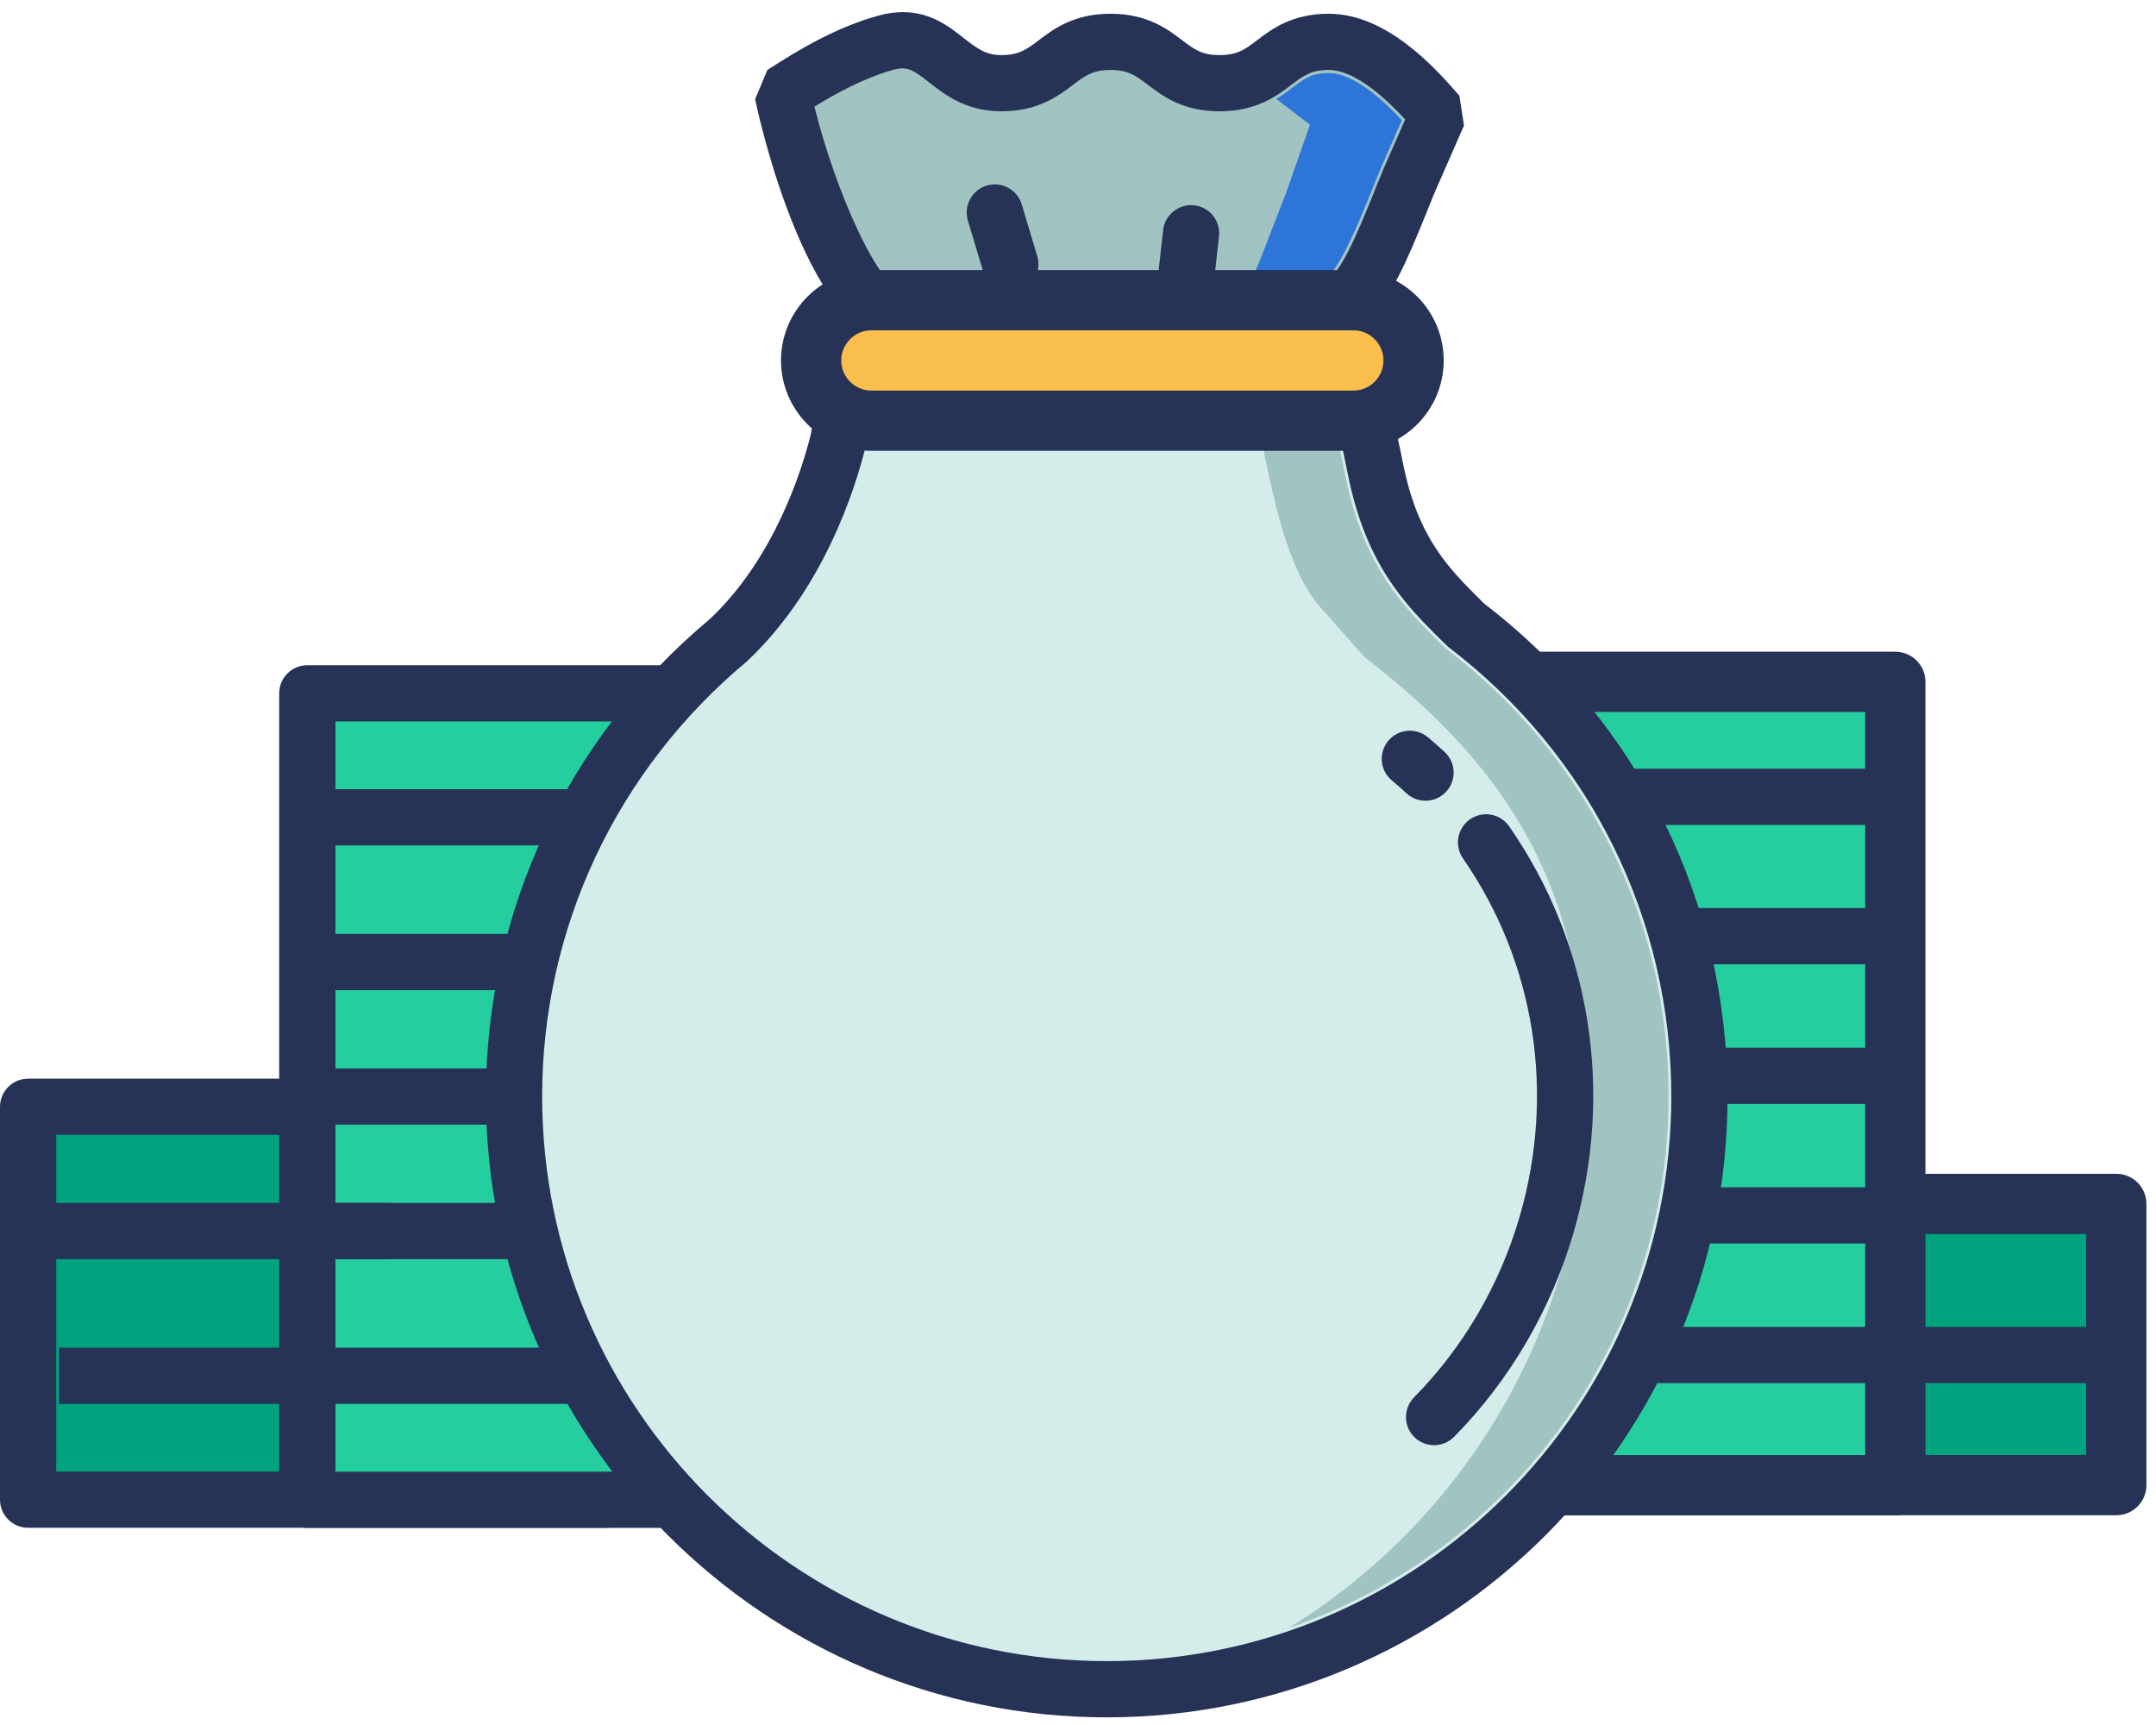 <svg width="80" height="64" viewBox="0 0 80 64" version="1.1" xmlns="http://www.w3.org/2000/svg" xmlns:xlink="http://www.w3.org/1999/xlink">
<title>Page 1</title>
<desc>Created using Figma</desc>
<g id="Canvas" transform="translate(-5196 -1063)">
<g id="Page 1">
<g id="Fill 1">
<use xlink:href="#path0_fill" transform="translate(5225.05 1064.5)" fill="#A1C4C2"/>
</g>
<g id="Group 5">
<g id="Fill 3">
<use xlink:href="#path1_fill" transform="translate(5224.02 1063.45)" fill="#263357"/>
</g>
</g>
<g id="Fill 6">
<use xlink:href="#path2_fill" transform="translate(5242.05 1065.71)" fill="#2E75DA"/>
</g>
<g id="Fill 8">
<use xlink:href="#path3_fill" transform="translate(5197.04 1104.07)" fill="#00A37E"/>
</g>
<g id="Fill 10">
<use xlink:href="#path4_fill" transform="translate(5196 1103.02)" fill="#263357"/>
</g>
<g id="Fill 11">
<use xlink:href="#path5_fill" transform="translate(5207.4 1088.72)" fill="#25CE9E"/>
</g>
<g id="Fill 12">
<use xlink:href="#path6_fill" transform="translate(5206.36 1087.68)" fill="#263357"/>
</g>
<g id="Fill 13">
<use xlink:href="#path7_fill" transform="translate(5207.02 1092.28)" fill="#263357"/>
</g>
<g id="Fill 14">
<use xlink:href="#path8_fill" transform="translate(5207.78 1102.64)" fill="#263357"/>
</g>
<g id="Fill 15">
<use xlink:href="#path8_fill" transform="translate(5207.78 1097.65)" fill="#263357"/>
</g>
<g id="Fill 16">
<use xlink:href="#path9_fill" transform="translate(5207.78 1107.63)" fill="#263357"/>
</g>
<g id="Fill 17">
<use xlink:href="#path10_fill" transform="translate(5196.66 1107.63)" fill="#263357"/>
</g>
<g id="Fill 18">
<use xlink:href="#path11_fill" transform="translate(5198.19 1113)" fill="#263357"/>
</g>
<g id="Fill 19">
<use xlink:href="#path12_fill" transform="translate(5252.55 1108.04)" fill="#00A37E"/>
</g>
<g id="Fill 20">
<use xlink:href="#path13_fill" transform="translate(5251.8 1106.55)" fill="#263357"/>
</g>
<g id="Fill 21">
<use xlink:href="#path14_fill" transform="translate(5241.37 1088.67)" fill="#25CE9E"/>
</g>
<g id="Fill 22">
<use xlink:href="#path15_fill" transform="translate(5240.62 1087.18)" fill="#263357"/>
</g>
<g id="Fill 23">
<use xlink:href="#path9_fill" transform="translate(5252.66 1091.52)" fill="#263357"/>
</g>
<g id="Fill 24">
<use xlink:href="#path16_fill" transform="translate(5254.97 1101.87)" fill="#263357"/>
</g>
<g id="Fill 25">
<use xlink:href="#path16_fill" transform="translate(5254.97 1096.69)" fill="#263357"/>
</g>
<g id="Fill 26">
<use xlink:href="#path10_fill" transform="translate(5251.9 1107.05)" fill="#263357"/>
</g>
<g id="Fill 27">
<use xlink:href="#path17_fill" transform="translate(5249.34 1112.23)" fill="#263357"/>
</g>
<g id="Fill 28">
<use xlink:href="#path18_fill" transform="translate(5215.07 1074.11)" fill="#D5EDEA"/>
</g>
<g id="Fill 29">
<use xlink:href="#path19_fill" transform="translate(5214.03 1073.06)" fill="#263357"/>
</g>
<g id="Fill 30">
<use xlink:href="#path20_fill" transform="translate(5241.75 1075.35)" fill="#A1C4C2"/>
</g>
<g id="Fill 31">
<use xlink:href="#path21_fill" transform="translate(5225.72 1074.51)" fill="#FABF4D"/>
</g>
<g id="Fill 32">
<use xlink:href="#path22_fill" transform="translate(5224.98 1073.02)" fill="#263357"/>
</g>
<g id="Fill 33">
<use xlink:href="#path23_fill" transform="translate(5248.17 1093.21)" fill="#263357"/>
</g>
<g id="Fill 34">
<use xlink:href="#path24_fill" transform="translate(5247.27 1090.11)" fill="#263357"/>
</g>
<g id="Fill 35">
<use xlink:href="#path25_fill" transform="translate(5231.87 1069.84)" fill="#263357"/>
</g>
<g id="Fill 36">
<use xlink:href="#path26_fill" transform="translate(5238.96 1070.61)" fill="#263357"/>
</g>
</g>
</g>
<defs>
<path id="path0_fill" fill-rule="evenodd" d="M 20.263 0.06C 18.238 0.06 18.238 1.594 16.212 1.594C 14.189 1.594 14.189 0.06 12.164 0.06C 10.138 0.06 10.138 1.594 8.111 1.594C 6.083 1.594 5.798 -0.442 3.844 0.088C 2.326 0.499 0.886 1.402 0 1.977C 0.295 3.416 2.186 10.512 4.727 10.512L 18.641 10.417C 21.183 10.417 21.668 9.138 23.242 5.207L 24.326 2.745C 23.734 2.073 22.039 0.06 20.263 0.06Z"/>
<path id="path1_fill" fill-rule="evenodd" d="M 2.201 3.507C 2.938 6.503 4.623 10.506 5.746 10.513L 19.655 10.417C 21.404 10.417 21.672 9.915 23.245 5.988L 23.295 5.863L 24.122 3.982C 23.458 3.265 22.29 2.146 21.285 2.146C 20.622 2.146 20.347 2.356 19.89 2.702C 19.344 3.115 18.598 3.68 17.234 3.68C 15.872 3.68 15.125 3.115 14.58 2.702C 14.123 2.356 13.847 2.146 13.186 2.146C 12.523 2.146 12.247 2.356 11.789 2.702C 11.244 3.115 10.497 3.68 9.133 3.68C 7.823 3.68 7.023 3.052 6.438 2.593C 5.858 2.138 5.644 2.001 5.138 2.138C 4.043 2.436 2.959 3.039 2.201 3.507ZM 5.749 12.599C 1.968 12.599 0.079 3.613 0 3.231L 0.454 2.146C 1.631 1.382 3.043 0.545 4.593 0.125C 4.897 0.042 5.195 0 5.479 0C 6.514 0 7.186 0.528 7.726 0.952C 8.25 1.362 8.572 1.594 9.133 1.594C 9.796 1.594 10.073 1.385 10.53 1.039C 11.075 0.625 11.823 0.06 13.186 0.06C 14.549 0.06 15.296 0.626 15.841 1.039C 16.298 1.385 16.573 1.594 17.234 1.594C 17.896 1.594 18.173 1.385 18.63 1.039C 19.175 0.626 19.922 0.06 21.285 0.06C 23.467 0.06 25.285 2.134 26.061 3.02L 26.131 3.099L 26.302 4.208L 25.183 6.764C 23.604 10.704 22.884 12.503 19.663 12.503L 5.749 12.599Z"/>
<path id="path2_fill" fill-rule="evenodd" d="M 1.627 8.055C 3.241 8.055 3.502 7.729 5.118 3.694L 5.168 3.569L 5.968 1.75C 5.308 1.044 4.197 0 3.257 0C 2.63 0 2.379 0.19 1.922 0.533C 1.745 0.668 1.543 0.819 1.307 0.962L 2.557 1.918L 1.661 4.475C 1.083 5.919 0.535 7.533 0 8.439L 1.627 8.055Z"/>
<path id="path3_fill" fill-rule="evenodd" d="M 0 14.576L 21.481 14.576L 21.481 0L 0 0L 0 14.576Z"/>
<path id="path4_fill" fill-rule="evenodd" d="M 2.087 14.576L 21.482 14.576L 21.482 2.086L 2.087 2.086L 2.087 14.576ZM 22.525 16.663L 1.044 16.663C 0.467 16.663 0 16.196 0 15.62L 0 1.043C 0 0.467 0.467 0 1.044 0L 22.525 0C 23.101 0 23.568 0.467 23.568 1.043L 23.568 15.62C 23.568 16.196 23.101 16.663 22.525 16.663Z"/>
<path id="path5_fill" fill-rule="evenodd" d="M 0 29.92L 24.549 29.92L 24.549 0L 0 0L 0 29.92Z"/>
<path id="path6_fill" fill-rule="evenodd" d="M 2.087 29.92L 24.55 29.92L 24.55 2.086L 2.087 2.086L 2.087 29.92ZM 25.593 32.006L 1.044 32.006C 0.467 32.006 0 31.54 0 30.963L 0 1.043C 0 0.466 0.467 0 1.044 0L 25.593 0C 26.169 0 26.637 0.466 26.637 1.043L 26.637 30.963C 26.637 31.54 26.169 32.006 25.593 32.006Z"/>
<path id="path7_fill" fill-rule="evenodd" d="M 0 2.086L 13.809 2.086L 13.809 0L 0 0L 0 2.086Z"/>
<path id="path8_fill" fill-rule="evenodd" d="M 0 2.086L 10.741 2.086L 10.741 0L 0 0L 0 2.086Z"/>
<path id="path9_fill" fill-rule="evenodd" d="M 0 2.086L 13.809 2.086L 13.809 0L 0 0L 0 2.086Z"/>
<path id="path10_fill" fill-rule="evenodd" d="M 0 2.086L 13.809 2.086L 13.809 0L 0 0L 0 2.086Z"/>
<path id="path11_fill" fill-rule="evenodd" d="M 0 2.086L 24.55 2.086L 24.55 0L 0 0L 0 2.086Z"/>
<path id="path12_fill" fill-rule="evenodd" d="M 0 10.432L 21.61 10.432L 21.61 0L 0 0L 0 10.432Z"/>
<path id="path13_fill" fill-rule="evenodd" d="M 2.235 10.432L 21.609 10.432L 21.609 2.235L 2.235 2.235L 2.235 10.432ZM 22.727 12.668L 1.118 12.668C 0.501 12.668 0 12.167 0 11.55L 0 1.118C 0 0.5 0.501 0 1.118 0L 22.727 0C 23.345 0 23.845 0.5 23.845 1.118L 23.845 11.55C 23.845 12.167 23.345 12.668 22.727 12.668Z"/>
<path id="path14_fill" fill-rule="evenodd" d="M 0 29.806L 24.59 29.806L 24.59 0L 0 0L 0 29.806Z"/>
<path id="path15_fill" fill-rule="evenodd" d="M 2.235 29.806L 24.59 29.806L 24.59 2.235L 2.235 2.235L 2.235 29.806ZM 25.707 32.042L 1.118 32.042C 0.5 32.042 0 31.541 0 30.924L 0 1.118C 0 0.5 0.5 0 1.118 0L 25.707 0C 26.325 0 26.825 0.5 26.825 1.118L 26.825 30.924C 26.825 31.541 26.325 32.042 25.707 32.042Z"/>
<path id="path16_fill" fill-rule="evenodd" d="M 0 2.086L 10.741 2.086L 10.741 0L 0 0L 0 2.086Z"/>
<path id="path17_fill" fill-rule="evenodd" d="M 0 2.086L 24.677 2.086L 24.677 0L 0 0L 0 2.086Z"/>
<path id="path18_fill" fill-rule="evenodd" d="M 35.309 12.077C 34.012 10.781 32.606 9.503 31.967 6.306C 31.752 5.23 31.297 3.175 30.868 1.267C 30.362 -0.982 12.891 0.448 12.891 0.448L 12.021 5.283C 11.539 7.211 10.357 10.397 7.92 12.679C 3.081 16.713 0 22.785 0 29.577C 0 41.723 9.846 51.569 21.993 51.569C 34.139 51.569 43.986 41.723 43.986 29.577C 43.986 22.437 40.581 16.095 35.309 12.077Z"/>
<path id="path19_fill" fill-rule="evenodd" d="M 14.817 2.471L 14.09 6.511C 13.706 8.065 12.535 11.808 9.677 14.484C 4.837 18.521 2.087 24.388 2.087 30.62C 2.087 42.172 11.485 51.57 23.037 51.57C 34.589 51.57 43.986 42.172 43.986 30.62C 43.986 24.03 40.973 17.954 35.719 13.95L 35.441 13.685C 34.137 12.388 32.66 10.918 31.987 7.554C 31.815 6.69 31.461 5.066 30.936 2.726C 30.619 2.558 29.285 2.087 24.318 2.087C 20.6 2.087 16.509 2.349 14.817 2.471ZM 23.036 53.656C 10.334 53.656 0 43.323 0 30.62C 0 23.767 3.024 17.316 8.295 12.921C 10.704 10.665 11.725 7.38 12.051 6.074L 12.907 1.306L 13.849 0.452C 13.904 0.447 19.423 0 24.318 0C 31.098 0 32.641 0.796 32.929 2.082C 33.481 4.539 33.852 6.242 34.033 7.145C 34.581 9.887 35.714 11.014 36.912 12.206L 37.039 12.333C 42.781 16.735 46.073 23.397 46.073 30.62C 46.073 43.323 35.739 53.656 23.036 53.656Z"/>
<path id="path20_fill" fill-rule="evenodd" d="M 16.162 28.331C 16.162 21.774 13.165 15.729 7.938 11.746L 7.648 11.471C 6.335 10.164 4.845 8.681 4.165 5.285C 3.994 4.43 3.645 2.824 3.126 0.511C 2.87 0.39 2.101 0.138 0 0C 0.524 2.335 0.963 3.483 1.137 4.356C 1.679 7.066 2.252 9.217 3.439 10.398L 4.877 12.028C 10.641 16.451 13.094 21.076 13.094 28.331C 13.094 36.598 8.719 43.959 2.056 48.056C 10.253 45.249 16.162 37.468 16.162 28.331Z"/>
<path id="path21_fill" fill-rule="evenodd" d="M 22.355 2.235C 22.355 3.47 21.354 4.471 20.119 4.471L 2.235 4.471C 1.001 4.471 0 3.47 0 2.235C 0 1.001 1.001 0 2.235 0L 20.119 0C 21.354 0 22.355 1.001 22.355 2.235Z"/>
<path id="path22_fill" fill-rule="evenodd" d="M 3.353 2.235C 2.737 2.235 2.235 2.737 2.235 3.353C 2.235 3.97 2.737 4.471 3.353 4.471L 21.237 4.471C 21.853 4.471 22.355 3.97 22.355 3.353C 22.355 2.737 21.853 2.235 21.237 2.235L 3.353 2.235ZM 21.237 6.706L 3.353 6.706C 1.505 6.706 0 5.202 0 3.353C 0 1.504 1.505 0 3.353 0L 21.237 0C 23.086 0 24.59 1.504 24.59 3.353C 24.59 5.202 23.086 6.706 21.237 6.706Z"/>
<path id="path23_fill" fill-rule="evenodd" d="M 1.043 23.409C 0.778 23.409 0.514 23.309 0.311 23.109C -0.1 22.704 -0.104 22.044 0.3 21.633C 2.127 19.78 3.482 17.46 4.219 14.924C 5.554 10.329 4.787 5.487 2.114 1.638C 1.786 1.165 1.904 0.515 2.376 0.187C 2.852 -0.142 3.5 -0.025 3.829 0.448C 6.861 4.816 7.735 10.304 6.223 15.506C 5.39 18.373 3.855 20.998 1.786 23.098C 1.583 23.305 1.313 23.409 1.043 23.409Z"/>
<path id="path24_fill" fill-rule="evenodd" d="M 1.625 2.599C 1.372 2.599 1.118 2.507 0.917 2.322C 0.742 2.159 0.562 2 0.376 1.845C -0.068 1.477 -0.127 0.819 0.241 0.376C 0.61 -0.067 1.267 -0.127 1.71 0.241C 1.924 0.419 2.13 0.601 2.334 0.789C 2.756 1.18 2.782 1.84 2.392 2.263C 2.186 2.485 1.906 2.599 1.625 2.599Z"/>
<path id="path25_fill" fill-rule="evenodd" d="M 1.618 4.005C 1.17 4.005 0.755 3.714 0.62 3.262L 0.044 1.344C -0.121 0.792 0.192 0.21 0.744 0.045C 1.291 -0.122 1.876 0.192 2.043 0.745L 2.618 2.662C 2.784 3.214 2.47 3.795 1.919 3.961C 1.819 3.991 1.718 4.005 1.618 4.005Z"/>
<path id="path26_fill" fill-rule="evenodd" d="M 1.045 3.813C 1.006 3.813 0.967 3.811 0.927 3.806C 0.355 3.743 -0.057 3.227 0.006 2.654L 0.199 0.928C 0.262 0.356 0.782 -0.056 1.351 0.006C 1.923 0.07 2.336 0.586 2.272 1.159L 2.08 2.885C 2.02 3.418 1.569 3.813 1.045 3.813Z"/>
</defs>
</svg>
